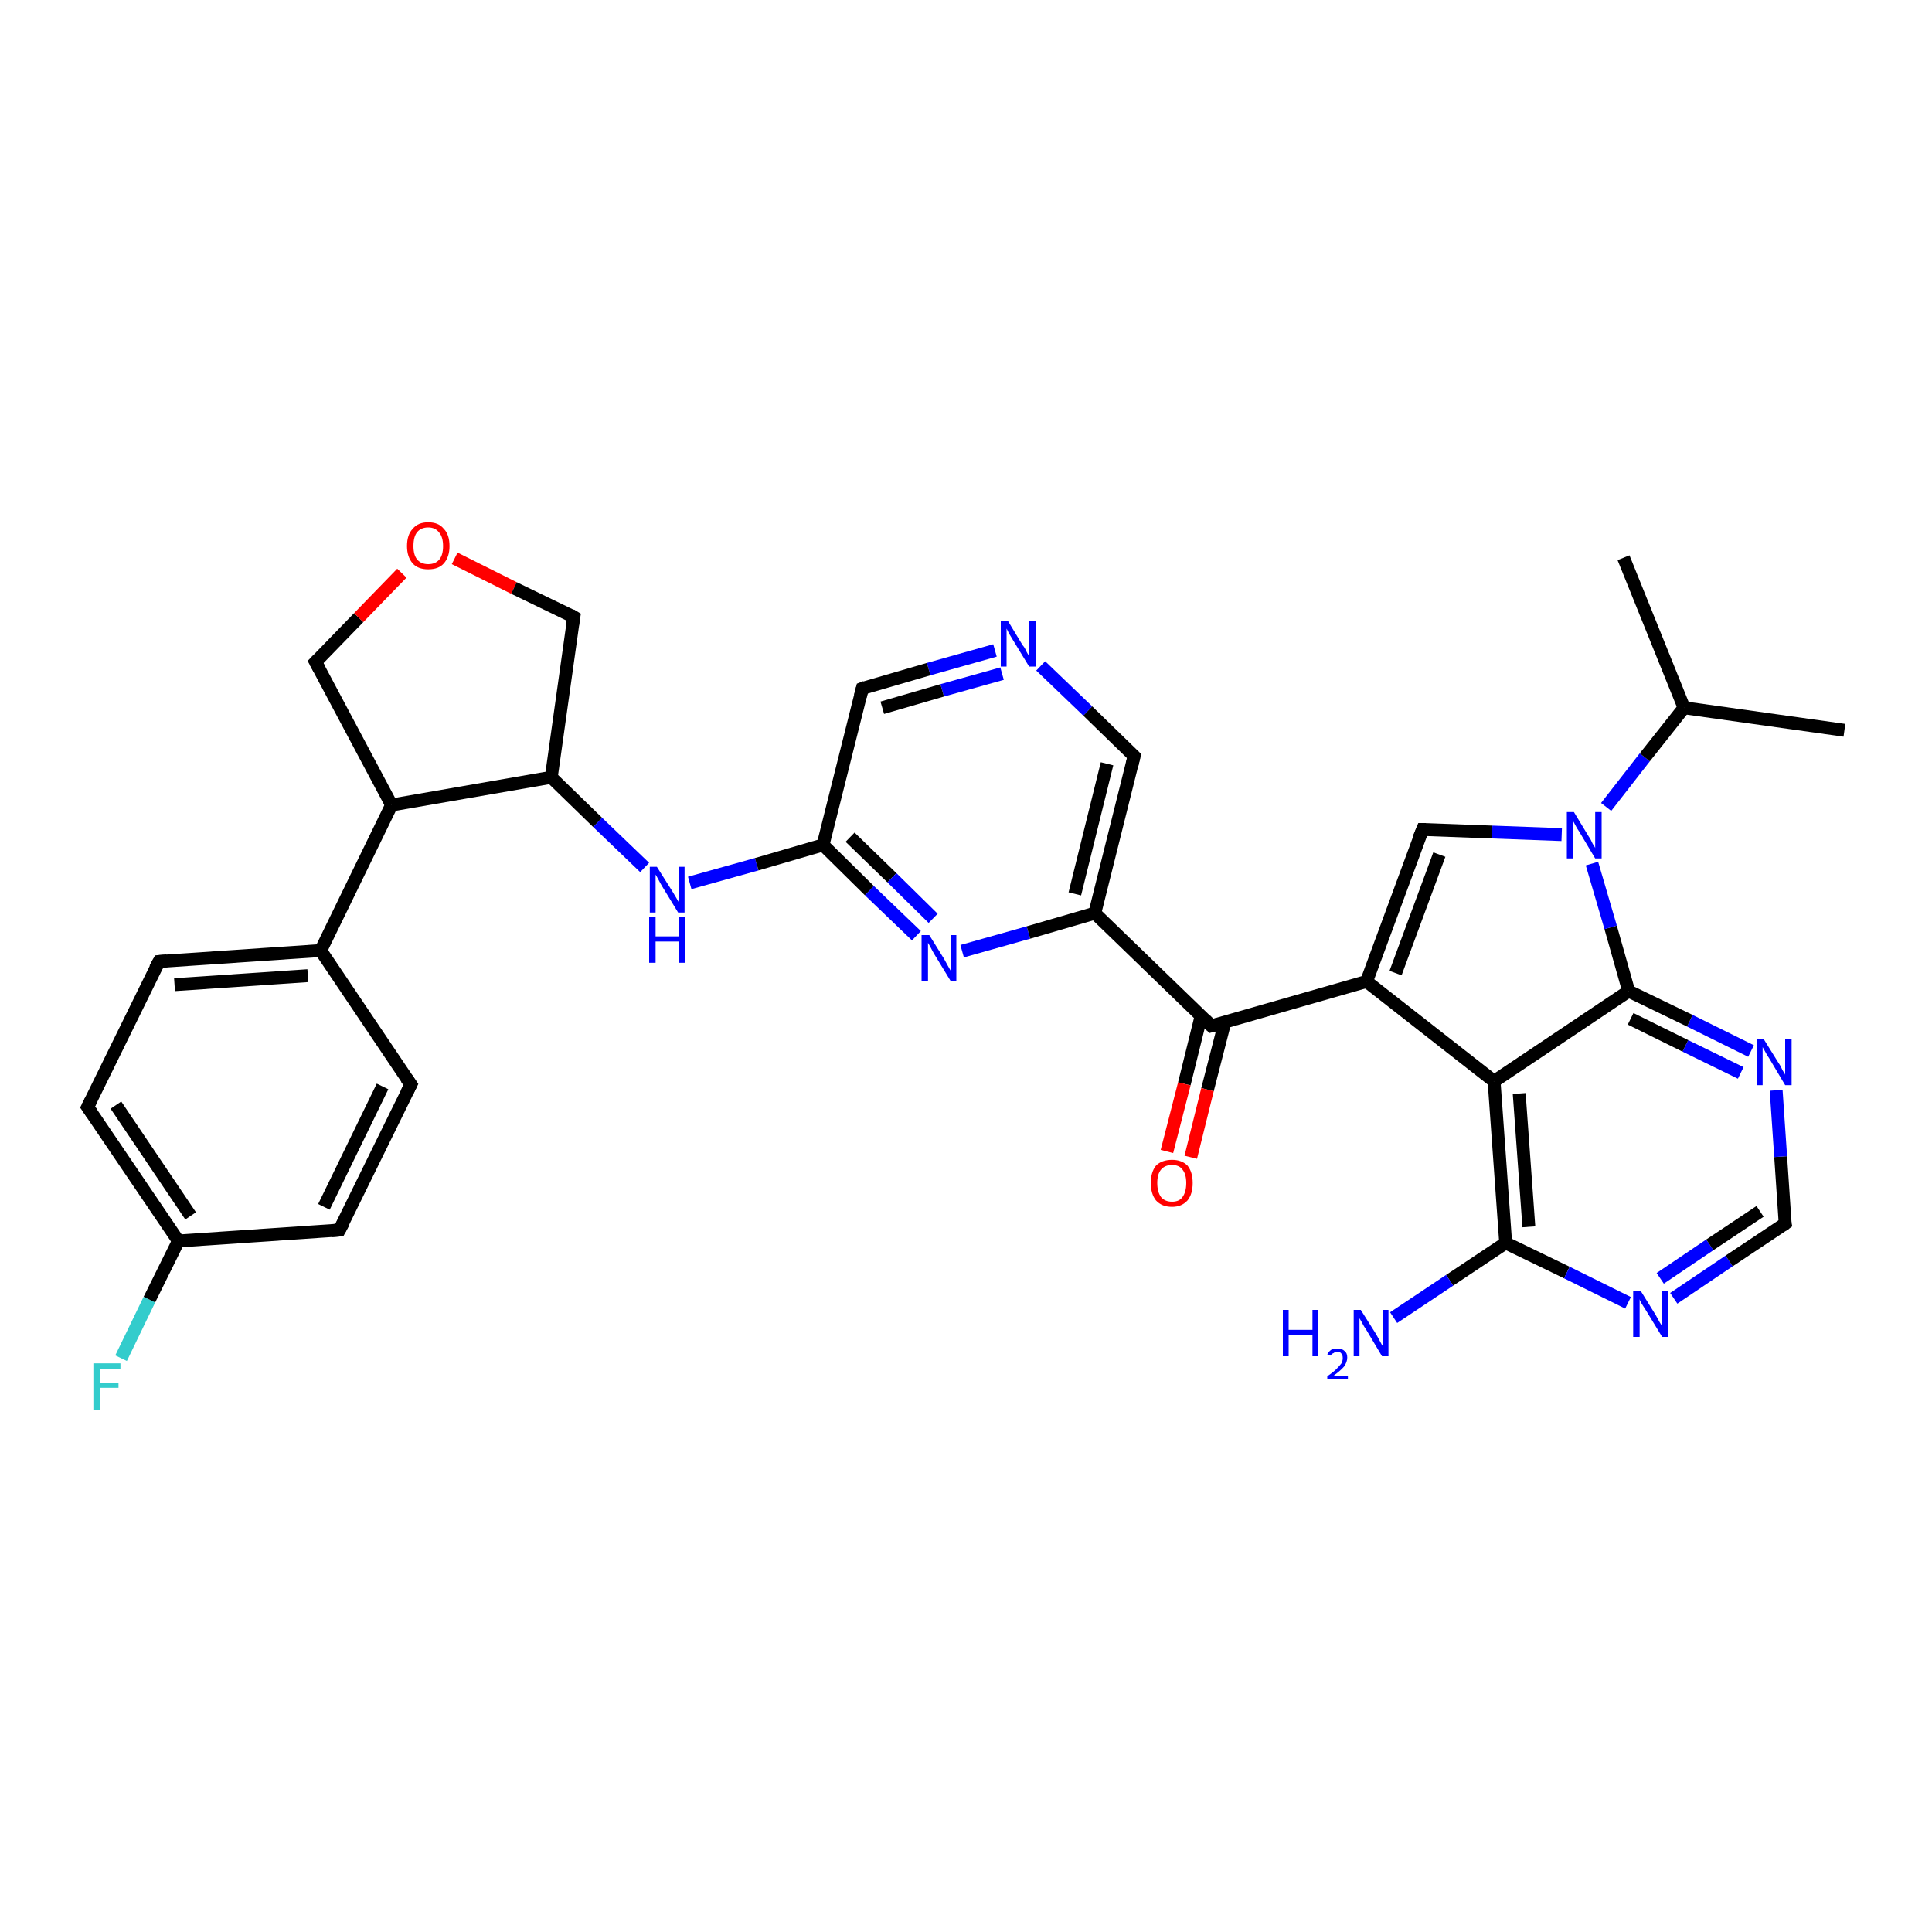 <?xml version='1.0' encoding='iso-8859-1'?>
<svg version='1.1' baseProfile='full'
              xmlns='http://www.w3.org/2000/svg'
                      xmlns:rdkit='http://www.rdkit.org/xml'
                      xmlns:xlink='http://www.w3.org/1999/xlink'
                  xml:space='preserve'
width='300px' height='300px' viewBox='0 0 300 300'>
<!-- END OF HEADER -->
<rect style='opacity:1.0;fill:#FFFFFF;stroke:none' width='300.0' height='300.0' x='0.0' y='0.0'> </rect>
<path class='bond-0 atom-0 atom-1' d='M 18.8,210.9 L 23.2,201.8' style='fill:none;fill-rule:evenodd;stroke:#33CCCC;stroke-width:2.0px;stroke-linecap:butt;stroke-linejoin:miter;stroke-opacity:1' />
<path class='bond-0 atom-0 atom-1' d='M 23.2,201.8 L 27.7,192.7' style='fill:none;fill-rule:evenodd;stroke:#000000;stroke-width:2.0px;stroke-linecap:butt;stroke-linejoin:miter;stroke-opacity:1' />
<path class='bond-1 atom-1 atom-2' d='M 27.7,192.7 L 13.6,171.9' style='fill:none;fill-rule:evenodd;stroke:#000000;stroke-width:2.0px;stroke-linecap:butt;stroke-linejoin:miter;stroke-opacity:1' />
<path class='bond-1 atom-1 atom-2' d='M 29.6,188.8 L 18.0,171.6' style='fill:none;fill-rule:evenodd;stroke:#000000;stroke-width:2.0px;stroke-linecap:butt;stroke-linejoin:miter;stroke-opacity:1' />
<path class='bond-2 atom-2 atom-3' d='M 13.6,171.9 L 24.7,149.3' style='fill:none;fill-rule:evenodd;stroke:#000000;stroke-width:2.0px;stroke-linecap:butt;stroke-linejoin:miter;stroke-opacity:1' />
<path class='bond-3 atom-3 atom-4' d='M 24.7,149.3 L 49.8,147.6' style='fill:none;fill-rule:evenodd;stroke:#000000;stroke-width:2.0px;stroke-linecap:butt;stroke-linejoin:miter;stroke-opacity:1' />
<path class='bond-3 atom-3 atom-4' d='M 27.1,152.9 L 47.8,151.5' style='fill:none;fill-rule:evenodd;stroke:#000000;stroke-width:2.0px;stroke-linecap:butt;stroke-linejoin:miter;stroke-opacity:1' />
<path class='bond-4 atom-4 atom-5' d='M 49.8,147.6 L 63.8,168.4' style='fill:none;fill-rule:evenodd;stroke:#000000;stroke-width:2.0px;stroke-linecap:butt;stroke-linejoin:miter;stroke-opacity:1' />
<path class='bond-5 atom-5 atom-6' d='M 63.8,168.4 L 52.7,191.0' style='fill:none;fill-rule:evenodd;stroke:#000000;stroke-width:2.0px;stroke-linecap:butt;stroke-linejoin:miter;stroke-opacity:1' />
<path class='bond-5 atom-5 atom-6' d='M 59.4,168.7 L 50.3,187.4' style='fill:none;fill-rule:evenodd;stroke:#000000;stroke-width:2.0px;stroke-linecap:butt;stroke-linejoin:miter;stroke-opacity:1' />
<path class='bond-6 atom-4 atom-7' d='M 49.8,147.6 L 60.8,125.0' style='fill:none;fill-rule:evenodd;stroke:#000000;stroke-width:2.0px;stroke-linecap:butt;stroke-linejoin:miter;stroke-opacity:1' />
<path class='bond-7 atom-7 atom-8' d='M 60.8,125.0 L 49.0,102.8' style='fill:none;fill-rule:evenodd;stroke:#000000;stroke-width:2.0px;stroke-linecap:butt;stroke-linejoin:miter;stroke-opacity:1' />
<path class='bond-8 atom-8 atom-9' d='M 49.0,102.8 L 55.7,95.9' style='fill:none;fill-rule:evenodd;stroke:#000000;stroke-width:2.0px;stroke-linecap:butt;stroke-linejoin:miter;stroke-opacity:1' />
<path class='bond-8 atom-8 atom-9' d='M 55.7,95.9 L 62.4,89.0' style='fill:none;fill-rule:evenodd;stroke:#FF0000;stroke-width:2.0px;stroke-linecap:butt;stroke-linejoin:miter;stroke-opacity:1' />
<path class='bond-9 atom-9 atom-10' d='M 70.6,86.7 L 79.8,91.3' style='fill:none;fill-rule:evenodd;stroke:#FF0000;stroke-width:2.0px;stroke-linecap:butt;stroke-linejoin:miter;stroke-opacity:1' />
<path class='bond-9 atom-9 atom-10' d='M 79.8,91.3 L 89.1,95.8' style='fill:none;fill-rule:evenodd;stroke:#000000;stroke-width:2.0px;stroke-linecap:butt;stroke-linejoin:miter;stroke-opacity:1' />
<path class='bond-10 atom-10 atom-11' d='M 89.1,95.8 L 85.6,120.7' style='fill:none;fill-rule:evenodd;stroke:#000000;stroke-width:2.0px;stroke-linecap:butt;stroke-linejoin:miter;stroke-opacity:1' />
<path class='bond-11 atom-11 atom-12' d='M 85.6,120.7 L 92.8,127.7' style='fill:none;fill-rule:evenodd;stroke:#000000;stroke-width:2.0px;stroke-linecap:butt;stroke-linejoin:miter;stroke-opacity:1' />
<path class='bond-11 atom-11 atom-12' d='M 92.8,127.7 L 100.1,134.7' style='fill:none;fill-rule:evenodd;stroke:#0000FF;stroke-width:2.0px;stroke-linecap:butt;stroke-linejoin:miter;stroke-opacity:1' />
<path class='bond-12 atom-12 atom-13' d='M 107.1,137.1 L 117.5,134.2' style='fill:none;fill-rule:evenodd;stroke:#0000FF;stroke-width:2.0px;stroke-linecap:butt;stroke-linejoin:miter;stroke-opacity:1' />
<path class='bond-12 atom-12 atom-13' d='M 117.5,134.2 L 127.8,131.2' style='fill:none;fill-rule:evenodd;stroke:#000000;stroke-width:2.0px;stroke-linecap:butt;stroke-linejoin:miter;stroke-opacity:1' />
<path class='bond-13 atom-13 atom-14' d='M 127.8,131.2 L 135.0,138.3' style='fill:none;fill-rule:evenodd;stroke:#000000;stroke-width:2.0px;stroke-linecap:butt;stroke-linejoin:miter;stroke-opacity:1' />
<path class='bond-13 atom-13 atom-14' d='M 135.0,138.3 L 142.3,145.3' style='fill:none;fill-rule:evenodd;stroke:#0000FF;stroke-width:2.0px;stroke-linecap:butt;stroke-linejoin:miter;stroke-opacity:1' />
<path class='bond-13 atom-13 atom-14' d='M 132.0,130.0 L 138.5,136.3' style='fill:none;fill-rule:evenodd;stroke:#000000;stroke-width:2.0px;stroke-linecap:butt;stroke-linejoin:miter;stroke-opacity:1' />
<path class='bond-13 atom-13 atom-14' d='M 138.5,136.3 L 144.9,142.6' style='fill:none;fill-rule:evenodd;stroke:#0000FF;stroke-width:2.0px;stroke-linecap:butt;stroke-linejoin:miter;stroke-opacity:1' />
<path class='bond-14 atom-14 atom-15' d='M 149.4,147.7 L 159.7,144.8' style='fill:none;fill-rule:evenodd;stroke:#0000FF;stroke-width:2.0px;stroke-linecap:butt;stroke-linejoin:miter;stroke-opacity:1' />
<path class='bond-14 atom-14 atom-15' d='M 159.7,144.8 L 170.0,141.8' style='fill:none;fill-rule:evenodd;stroke:#000000;stroke-width:2.0px;stroke-linecap:butt;stroke-linejoin:miter;stroke-opacity:1' />
<path class='bond-15 atom-15 atom-16' d='M 170.0,141.8 L 188.1,159.3' style='fill:none;fill-rule:evenodd;stroke:#000000;stroke-width:2.0px;stroke-linecap:butt;stroke-linejoin:miter;stroke-opacity:1' />
<path class='bond-16 atom-16 atom-17' d='M 186.5,157.8 L 183.9,168.3' style='fill:none;fill-rule:evenodd;stroke:#000000;stroke-width:2.0px;stroke-linecap:butt;stroke-linejoin:miter;stroke-opacity:1' />
<path class='bond-16 atom-16 atom-17' d='M 183.9,168.3 L 181.2,178.8' style='fill:none;fill-rule:evenodd;stroke:#FF0000;stroke-width:2.0px;stroke-linecap:butt;stroke-linejoin:miter;stroke-opacity:1' />
<path class='bond-16 atom-16 atom-17' d='M 190.2,158.7 L 187.5,169.2' style='fill:none;fill-rule:evenodd;stroke:#000000;stroke-width:2.0px;stroke-linecap:butt;stroke-linejoin:miter;stroke-opacity:1' />
<path class='bond-16 atom-16 atom-17' d='M 187.5,169.2 L 184.9,179.7' style='fill:none;fill-rule:evenodd;stroke:#FF0000;stroke-width:2.0px;stroke-linecap:butt;stroke-linejoin:miter;stroke-opacity:1' />
<path class='bond-17 atom-16 atom-18' d='M 188.1,159.3 L 212.2,152.4' style='fill:none;fill-rule:evenodd;stroke:#000000;stroke-width:2.0px;stroke-linecap:butt;stroke-linejoin:miter;stroke-opacity:1' />
<path class='bond-18 atom-18 atom-19' d='M 212.2,152.4 L 232.0,167.9' style='fill:none;fill-rule:evenodd;stroke:#000000;stroke-width:2.0px;stroke-linecap:butt;stroke-linejoin:miter;stroke-opacity:1' />
<path class='bond-19 atom-19 atom-20' d='M 232.0,167.9 L 233.8,193.0' style='fill:none;fill-rule:evenodd;stroke:#000000;stroke-width:2.0px;stroke-linecap:butt;stroke-linejoin:miter;stroke-opacity:1' />
<path class='bond-19 atom-19 atom-20' d='M 235.9,169.8 L 237.4,190.5' style='fill:none;fill-rule:evenodd;stroke:#000000;stroke-width:2.0px;stroke-linecap:butt;stroke-linejoin:miter;stroke-opacity:1' />
<path class='bond-20 atom-20 atom-21' d='M 233.8,193.0 L 243.3,197.6' style='fill:none;fill-rule:evenodd;stroke:#000000;stroke-width:2.0px;stroke-linecap:butt;stroke-linejoin:miter;stroke-opacity:1' />
<path class='bond-20 atom-20 atom-21' d='M 243.3,197.6 L 252.8,202.3' style='fill:none;fill-rule:evenodd;stroke:#0000FF;stroke-width:2.0px;stroke-linecap:butt;stroke-linejoin:miter;stroke-opacity:1' />
<path class='bond-21 atom-21 atom-22' d='M 259.9,201.6 L 268.5,195.8' style='fill:none;fill-rule:evenodd;stroke:#0000FF;stroke-width:2.0px;stroke-linecap:butt;stroke-linejoin:miter;stroke-opacity:1' />
<path class='bond-21 atom-21 atom-22' d='M 268.5,195.8 L 277.2,190.0' style='fill:none;fill-rule:evenodd;stroke:#000000;stroke-width:2.0px;stroke-linecap:butt;stroke-linejoin:miter;stroke-opacity:1' />
<path class='bond-21 atom-21 atom-22' d='M 257.8,198.5 L 265.5,193.3' style='fill:none;fill-rule:evenodd;stroke:#0000FF;stroke-width:2.0px;stroke-linecap:butt;stroke-linejoin:miter;stroke-opacity:1' />
<path class='bond-21 atom-21 atom-22' d='M 265.5,193.3 L 273.3,188.1' style='fill:none;fill-rule:evenodd;stroke:#000000;stroke-width:2.0px;stroke-linecap:butt;stroke-linejoin:miter;stroke-opacity:1' />
<path class='bond-22 atom-22 atom-23' d='M 277.2,190.0 L 276.5,179.6' style='fill:none;fill-rule:evenodd;stroke:#000000;stroke-width:2.0px;stroke-linecap:butt;stroke-linejoin:miter;stroke-opacity:1' />
<path class='bond-22 atom-22 atom-23' d='M 276.5,179.6 L 275.8,169.3' style='fill:none;fill-rule:evenodd;stroke:#0000FF;stroke-width:2.0px;stroke-linecap:butt;stroke-linejoin:miter;stroke-opacity:1' />
<path class='bond-23 atom-23 atom-24' d='M 271.9,163.2 L 262.4,158.5' style='fill:none;fill-rule:evenodd;stroke:#0000FF;stroke-width:2.0px;stroke-linecap:butt;stroke-linejoin:miter;stroke-opacity:1' />
<path class='bond-23 atom-23 atom-24' d='M 262.4,158.5 L 252.9,153.9' style='fill:none;fill-rule:evenodd;stroke:#000000;stroke-width:2.0px;stroke-linecap:butt;stroke-linejoin:miter;stroke-opacity:1' />
<path class='bond-23 atom-23 atom-24' d='M 270.3,166.6 L 261.7,162.4' style='fill:none;fill-rule:evenodd;stroke:#0000FF;stroke-width:2.0px;stroke-linecap:butt;stroke-linejoin:miter;stroke-opacity:1' />
<path class='bond-23 atom-23 atom-24' d='M 261.7,162.4 L 253.2,158.2' style='fill:none;fill-rule:evenodd;stroke:#000000;stroke-width:2.0px;stroke-linecap:butt;stroke-linejoin:miter;stroke-opacity:1' />
<path class='bond-24 atom-24 atom-25' d='M 252.9,153.9 L 250.1,144.0' style='fill:none;fill-rule:evenodd;stroke:#000000;stroke-width:2.0px;stroke-linecap:butt;stroke-linejoin:miter;stroke-opacity:1' />
<path class='bond-24 atom-24 atom-25' d='M 250.1,144.0 L 247.2,134.1' style='fill:none;fill-rule:evenodd;stroke:#0000FF;stroke-width:2.0px;stroke-linecap:butt;stroke-linejoin:miter;stroke-opacity:1' />
<path class='bond-25 atom-25 atom-26' d='M 242.5,129.6 L 231.7,129.2' style='fill:none;fill-rule:evenodd;stroke:#0000FF;stroke-width:2.0px;stroke-linecap:butt;stroke-linejoin:miter;stroke-opacity:1' />
<path class='bond-25 atom-25 atom-26' d='M 231.7,129.2 L 220.9,128.8' style='fill:none;fill-rule:evenodd;stroke:#000000;stroke-width:2.0px;stroke-linecap:butt;stroke-linejoin:miter;stroke-opacity:1' />
<path class='bond-26 atom-25 atom-27' d='M 249.4,125.3 L 255.4,117.6' style='fill:none;fill-rule:evenodd;stroke:#0000FF;stroke-width:2.0px;stroke-linecap:butt;stroke-linejoin:miter;stroke-opacity:1' />
<path class='bond-26 atom-25 atom-27' d='M 255.4,117.6 L 261.5,109.9' style='fill:none;fill-rule:evenodd;stroke:#000000;stroke-width:2.0px;stroke-linecap:butt;stroke-linejoin:miter;stroke-opacity:1' />
<path class='bond-27 atom-27 atom-28' d='M 261.5,109.9 L 252.1,86.6' style='fill:none;fill-rule:evenodd;stroke:#000000;stroke-width:2.0px;stroke-linecap:butt;stroke-linejoin:miter;stroke-opacity:1' />
<path class='bond-28 atom-27 atom-29' d='M 261.5,109.9 L 286.4,113.4' style='fill:none;fill-rule:evenodd;stroke:#000000;stroke-width:2.0px;stroke-linecap:butt;stroke-linejoin:miter;stroke-opacity:1' />
<path class='bond-29 atom-20 atom-30' d='M 233.8,193.0 L 225.1,198.8' style='fill:none;fill-rule:evenodd;stroke:#000000;stroke-width:2.0px;stroke-linecap:butt;stroke-linejoin:miter;stroke-opacity:1' />
<path class='bond-29 atom-20 atom-30' d='M 225.1,198.8 L 216.4,204.6' style='fill:none;fill-rule:evenodd;stroke:#0000FF;stroke-width:2.0px;stroke-linecap:butt;stroke-linejoin:miter;stroke-opacity:1' />
<path class='bond-30 atom-15 atom-31' d='M 170.0,141.8 L 176.1,117.4' style='fill:none;fill-rule:evenodd;stroke:#000000;stroke-width:2.0px;stroke-linecap:butt;stroke-linejoin:miter;stroke-opacity:1' />
<path class='bond-30 atom-15 atom-31' d='M 166.9,138.8 L 171.9,118.6' style='fill:none;fill-rule:evenodd;stroke:#000000;stroke-width:2.0px;stroke-linecap:butt;stroke-linejoin:miter;stroke-opacity:1' />
<path class='bond-31 atom-31 atom-32' d='M 176.1,117.4 L 168.9,110.4' style='fill:none;fill-rule:evenodd;stroke:#000000;stroke-width:2.0px;stroke-linecap:butt;stroke-linejoin:miter;stroke-opacity:1' />
<path class='bond-31 atom-31 atom-32' d='M 168.9,110.4 L 161.6,103.4' style='fill:none;fill-rule:evenodd;stroke:#0000FF;stroke-width:2.0px;stroke-linecap:butt;stroke-linejoin:miter;stroke-opacity:1' />
<path class='bond-32 atom-32 atom-33' d='M 154.5,101.0 L 144.2,103.9' style='fill:none;fill-rule:evenodd;stroke:#0000FF;stroke-width:2.0px;stroke-linecap:butt;stroke-linejoin:miter;stroke-opacity:1' />
<path class='bond-32 atom-32 atom-33' d='M 144.2,103.9 L 133.9,106.9' style='fill:none;fill-rule:evenodd;stroke:#000000;stroke-width:2.0px;stroke-linecap:butt;stroke-linejoin:miter;stroke-opacity:1' />
<path class='bond-32 atom-32 atom-33' d='M 155.6,104.6 L 146.3,107.2' style='fill:none;fill-rule:evenodd;stroke:#0000FF;stroke-width:2.0px;stroke-linecap:butt;stroke-linejoin:miter;stroke-opacity:1' />
<path class='bond-32 atom-32 atom-33' d='M 146.3,107.2 L 137.0,109.9' style='fill:none;fill-rule:evenodd;stroke:#000000;stroke-width:2.0px;stroke-linecap:butt;stroke-linejoin:miter;stroke-opacity:1' />
<path class='bond-33 atom-6 atom-1' d='M 52.7,191.0 L 27.7,192.7' style='fill:none;fill-rule:evenodd;stroke:#000000;stroke-width:2.0px;stroke-linecap:butt;stroke-linejoin:miter;stroke-opacity:1' />
<path class='bond-34 atom-24 atom-19' d='M 252.9,153.9 L 232.0,167.9' style='fill:none;fill-rule:evenodd;stroke:#000000;stroke-width:2.0px;stroke-linecap:butt;stroke-linejoin:miter;stroke-opacity:1' />
<path class='bond-35 atom-26 atom-18' d='M 220.9,128.8 L 212.2,152.4' style='fill:none;fill-rule:evenodd;stroke:#000000;stroke-width:2.0px;stroke-linecap:butt;stroke-linejoin:miter;stroke-opacity:1' />
<path class='bond-35 atom-26 atom-18' d='M 223.5,132.7 L 216.7,151.1' style='fill:none;fill-rule:evenodd;stroke:#000000;stroke-width:2.0px;stroke-linecap:butt;stroke-linejoin:miter;stroke-opacity:1' />
<path class='bond-36 atom-33 atom-13' d='M 133.9,106.9 L 127.8,131.2' style='fill:none;fill-rule:evenodd;stroke:#000000;stroke-width:2.0px;stroke-linecap:butt;stroke-linejoin:miter;stroke-opacity:1' />
<path class='bond-37 atom-11 atom-7' d='M 85.6,120.7 L 60.8,125.0' style='fill:none;fill-rule:evenodd;stroke:#000000;stroke-width:2.0px;stroke-linecap:butt;stroke-linejoin:miter;stroke-opacity:1' />
<path d='M 14.3,172.9 L 13.6,171.9 L 14.2,170.7' style='fill:none;stroke:#000000;stroke-width:2.0px;stroke-linecap:butt;stroke-linejoin:miter;stroke-opacity:1;' />
<path d='M 24.1,150.4 L 24.7,149.3 L 25.9,149.2' style='fill:none;stroke:#000000;stroke-width:2.0px;stroke-linecap:butt;stroke-linejoin:miter;stroke-opacity:1;' />
<path d='M 63.1,167.4 L 63.8,168.4 L 63.2,169.6' style='fill:none;stroke:#000000;stroke-width:2.0px;stroke-linecap:butt;stroke-linejoin:miter;stroke-opacity:1;' />
<path d='M 53.3,189.9 L 52.7,191.0 L 51.5,191.1' style='fill:none;stroke:#000000;stroke-width:2.0px;stroke-linecap:butt;stroke-linejoin:miter;stroke-opacity:1;' />
<path d='M 49.6,103.9 L 49.0,102.8 L 49.4,102.4' style='fill:none;stroke:#000000;stroke-width:2.0px;stroke-linecap:butt;stroke-linejoin:miter;stroke-opacity:1;' />
<path d='M 88.6,95.5 L 89.1,95.8 L 88.9,97.0' style='fill:none;stroke:#000000;stroke-width:2.0px;stroke-linecap:butt;stroke-linejoin:miter;stroke-opacity:1;' />
<path d='M 187.2,158.4 L 188.1,159.3 L 189.3,159.0' style='fill:none;stroke:#000000;stroke-width:2.0px;stroke-linecap:butt;stroke-linejoin:miter;stroke-opacity:1;' />
<path d='M 276.8,190.3 L 277.2,190.0 L 277.1,189.5' style='fill:none;stroke:#000000;stroke-width:2.0px;stroke-linecap:butt;stroke-linejoin:miter;stroke-opacity:1;' />
<path d='M 221.4,128.8 L 220.9,128.8 L 220.4,130.0' style='fill:none;stroke:#000000;stroke-width:2.0px;stroke-linecap:butt;stroke-linejoin:miter;stroke-opacity:1;' />
<path d='M 175.8,118.7 L 176.1,117.4 L 175.8,117.1' style='fill:none;stroke:#000000;stroke-width:2.0px;stroke-linecap:butt;stroke-linejoin:miter;stroke-opacity:1;' />
<path d='M 134.4,106.7 L 133.9,106.9 L 133.6,108.1' style='fill:none;stroke:#000000;stroke-width:2.0px;stroke-linecap:butt;stroke-linejoin:miter;stroke-opacity:1;' />
<path class='atom-0' d='M 14.5 211.7
L 18.7 211.7
L 18.7 212.6
L 15.5 212.6
L 15.5 214.7
L 18.4 214.7
L 18.4 215.5
L 15.5 215.5
L 15.5 218.9
L 14.5 218.9
L 14.5 211.7
' fill='#33CCCC'/>
<path class='atom-9' d='M 63.2 84.8
Q 63.2 83.0, 64.1 82.1
Q 64.9 81.1, 66.5 81.1
Q 68.1 81.1, 68.9 82.1
Q 69.8 83.0, 69.8 84.8
Q 69.8 86.5, 68.9 87.5
Q 68.1 88.4, 66.5 88.4
Q 64.9 88.4, 64.1 87.5
Q 63.2 86.5, 63.2 84.8
M 66.5 87.6
Q 67.6 87.6, 68.2 86.9
Q 68.8 86.2, 68.8 84.8
Q 68.8 83.4, 68.2 82.7
Q 67.6 81.9, 66.5 81.9
Q 65.4 81.9, 64.8 82.6
Q 64.2 83.3, 64.2 84.8
Q 64.2 86.2, 64.8 86.9
Q 65.4 87.6, 66.5 87.6
' fill='#FF0000'/>
<path class='atom-12' d='M 102.0 134.6
L 104.4 138.4
Q 104.6 138.7, 105.0 139.4
Q 105.4 140.1, 105.4 140.1
L 105.4 134.6
L 106.3 134.6
L 106.3 141.7
L 105.3 141.7
L 102.8 137.6
Q 102.5 137.1, 102.2 136.5
Q 101.9 136.0, 101.8 135.8
L 101.8 141.7
L 100.9 141.7
L 100.9 134.6
L 102.0 134.6
' fill='#0000FF'/>
<path class='atom-12' d='M 100.8 142.4
L 101.8 142.4
L 101.8 145.4
L 105.4 145.4
L 105.4 142.4
L 106.4 142.4
L 106.4 149.5
L 105.4 149.5
L 105.4 146.2
L 101.8 146.2
L 101.8 149.5
L 100.8 149.5
L 100.8 142.4
' fill='#0000FF'/>
<path class='atom-14' d='M 144.3 145.2
L 146.6 148.9
Q 146.8 149.3, 147.2 150.0
Q 147.6 150.7, 147.6 150.7
L 147.6 145.2
L 148.5 145.2
L 148.5 152.3
L 147.6 152.3
L 145.1 148.2
Q 144.8 147.7, 144.5 147.1
Q 144.2 146.6, 144.1 146.4
L 144.1 152.3
L 143.1 152.3
L 143.1 145.2
L 144.3 145.2
' fill='#0000FF'/>
<path class='atom-17' d='M 178.7 183.7
Q 178.7 182.0, 179.5 181.0
Q 180.4 180.1, 182.0 180.1
Q 183.5 180.1, 184.4 181.0
Q 185.2 182.0, 185.2 183.7
Q 185.2 185.4, 184.4 186.4
Q 183.5 187.4, 182.0 187.4
Q 180.4 187.4, 179.5 186.4
Q 178.7 185.4, 178.7 183.7
M 182.0 186.6
Q 183.1 186.6, 183.6 185.9
Q 184.2 185.1, 184.2 183.7
Q 184.2 182.3, 183.6 181.6
Q 183.1 180.9, 182.0 180.9
Q 180.9 180.9, 180.3 181.6
Q 179.7 182.3, 179.7 183.7
Q 179.7 185.1, 180.3 185.9
Q 180.9 186.6, 182.0 186.6
' fill='#FF0000'/>
<path class='atom-21' d='M 254.8 200.5
L 257.1 204.2
Q 257.3 204.6, 257.7 205.3
Q 258.1 205.9, 258.1 206.0
L 258.1 200.5
L 259.0 200.5
L 259.0 207.6
L 258.1 207.6
L 255.6 203.5
Q 255.3 203.0, 254.9 202.4
Q 254.6 201.9, 254.6 201.7
L 254.6 207.6
L 253.6 207.6
L 253.6 200.5
L 254.8 200.5
' fill='#0000FF'/>
<path class='atom-23' d='M 273.9 161.4
L 276.2 165.1
Q 276.5 165.5, 276.8 166.2
Q 277.2 166.8, 277.2 166.9
L 277.2 161.4
L 278.2 161.4
L 278.2 168.5
L 277.2 168.5
L 274.7 164.3
Q 274.4 163.9, 274.1 163.3
Q 273.8 162.8, 273.7 162.6
L 273.7 168.5
L 272.8 168.5
L 272.8 161.4
L 273.9 161.4
' fill='#0000FF'/>
<path class='atom-25' d='M 244.4 126.1
L 246.7 129.9
Q 247.0 130.3, 247.3 131.0
Q 247.7 131.6, 247.7 131.7
L 247.7 126.1
L 248.7 126.1
L 248.7 133.3
L 247.7 133.3
L 245.2 129.1
Q 244.9 128.7, 244.6 128.1
Q 244.3 127.5, 244.2 127.4
L 244.2 133.3
L 243.3 133.3
L 243.3 126.1
L 244.4 126.1
' fill='#0000FF'/>
<path class='atom-30' d='M 199.2 203.4
L 200.1 203.4
L 200.1 206.5
L 203.8 206.5
L 203.8 203.4
L 204.7 203.4
L 204.7 210.6
L 203.8 210.6
L 203.8 207.3
L 200.1 207.3
L 200.1 210.6
L 199.2 210.6
L 199.2 203.4
' fill='#0000FF'/>
<path class='atom-30' d='M 206.1 210.3
Q 206.3 209.9, 206.7 209.6
Q 207.1 209.4, 207.7 209.4
Q 208.4 209.4, 208.8 209.8
Q 209.2 210.1, 209.2 210.8
Q 209.2 211.5, 208.7 212.2
Q 208.2 212.8, 207.1 213.6
L 209.3 213.6
L 209.3 214.1
L 206.1 214.1
L 206.1 213.7
Q 207.0 213.1, 207.5 212.6
Q 208.0 212.1, 208.3 211.7
Q 208.5 211.3, 208.5 210.9
Q 208.5 210.4, 208.3 210.2
Q 208.1 209.9, 207.7 209.9
Q 207.3 209.9, 207.1 210.1
Q 206.8 210.2, 206.6 210.5
L 206.1 210.3
' fill='#0000FF'/>
<path class='atom-30' d='M 211.3 203.4
L 213.7 207.2
Q 213.9 207.6, 214.3 208.3
Q 214.6 208.9, 214.7 209.0
L 214.7 203.4
L 215.6 203.4
L 215.6 210.6
L 214.6 210.6
L 212.1 206.4
Q 211.8 206.0, 211.5 205.4
Q 211.2 204.9, 211.1 204.7
L 211.1 210.6
L 210.2 210.6
L 210.2 203.4
L 211.3 203.4
' fill='#0000FF'/>
<path class='atom-32' d='M 156.5 96.4
L 158.8 100.2
Q 159.1 100.5, 159.4 101.2
Q 159.8 101.9, 159.8 101.9
L 159.8 96.4
L 160.8 96.4
L 160.8 103.5
L 159.8 103.5
L 157.3 99.4
Q 157.0 98.9, 156.7 98.4
Q 156.4 97.8, 156.3 97.6
L 156.3 103.5
L 155.4 103.5
L 155.4 96.4
L 156.5 96.4
' fill='#0000FF'/>
</svg>
